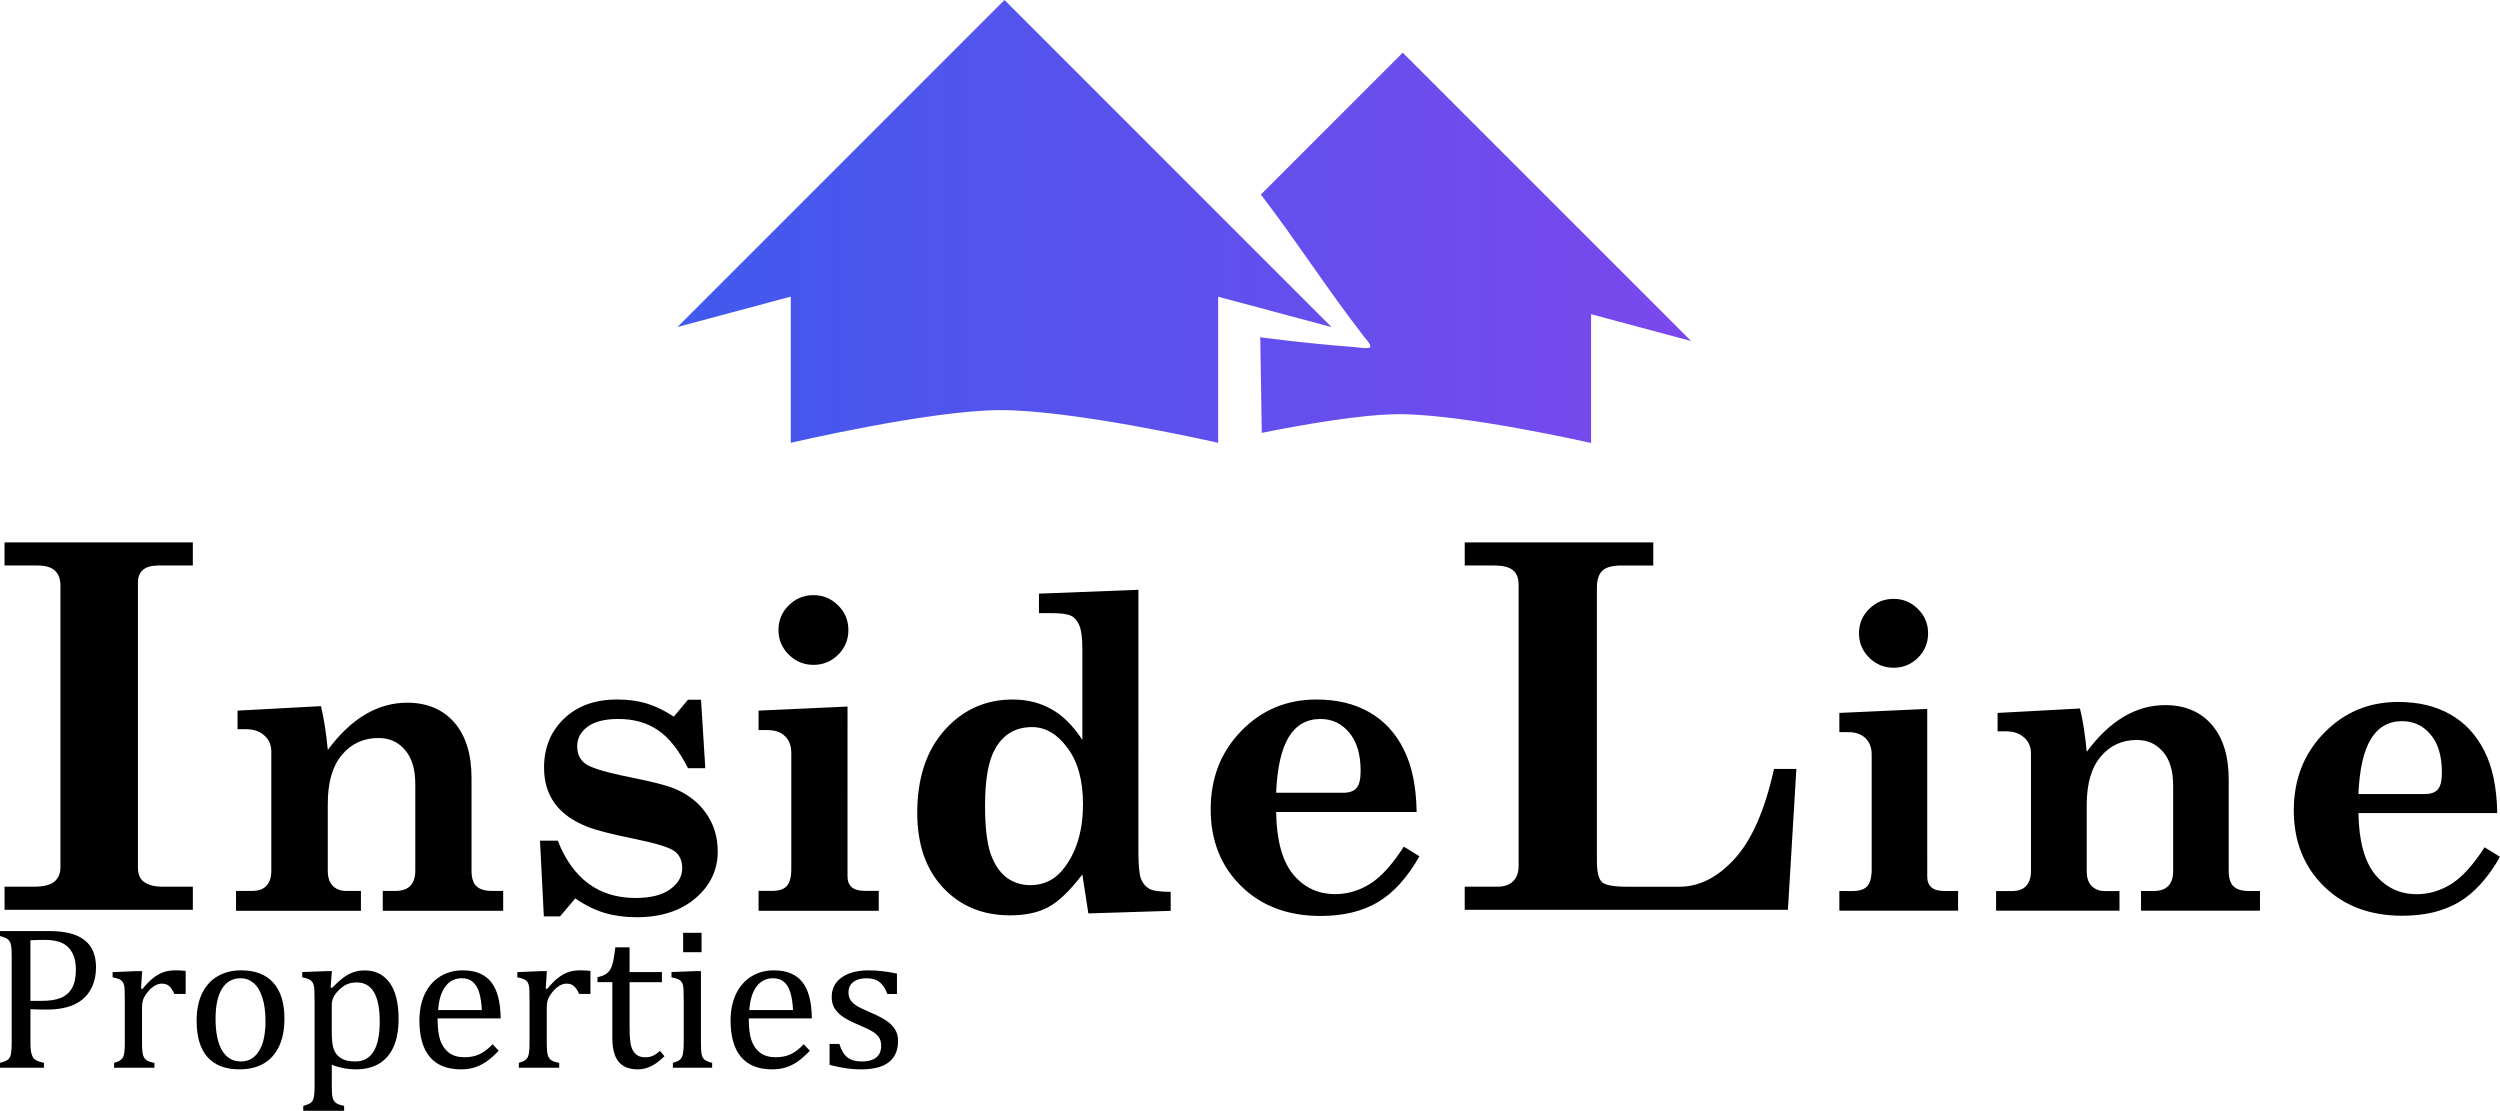 <?xml version="1.0" encoding="UTF-8" standalone="no"?>
<!-- Created with Inkscape (http://www.inkscape.org/) -->

<svg
   width="172.045mm"
   height="76.446mm"
   viewBox="0 0 172.045 76.446"
   version="1.1"
   id="svg1"
   xml:space="preserve"
   xmlns:xlink="http://www.w3.org/1999/xlink"
   xmlns="http://www.w3.org/2000/svg"
   xmlns:svg="http://www.w3.org/2000/svg"><defs
     id="defs1"><linearGradient
       id="linearGradient29"><stop
         style="stop-color:#4059ed;stop-opacity:1;"
         offset="0"
         id="stop29" /><stop
         style="stop-color:#7b48ed;stop-opacity:1;"
         offset="1"
         id="stop30" /></linearGradient><linearGradient
       xlink:href="#linearGradient29"
       id="linearGradient30"
       x1="66.355"
       y1="75.042"
       x2="136.106"
       y2="75.042"
       gradientUnits="userSpaceOnUse" /></defs><g
     id="layer1"
     transform="translate(-19.731,-59.799)"><path
       id="path28"
       style="-inkscape-font-specification:'Century Schoolbook Bold';stroke:#707070;stroke-width:0;stroke-linecap:round"
       d="m 20.043,97.125 v 1.59 h 2.257 c 0.547,0 0.946,0.114 1.197,0.342 0.262,0.228 0.393,0.581 0.393,1.06 v 19.352 c 0,0.444 -0.142,0.781 -0.427,1.009 -0.274,0.228 -0.752,0.342 -1.436,0.342 h -1.983 v 1.59 H 33.002 v -1.59 h -2.086 c -0.581,0 -1.026,-0.126 -1.334,-0.376 -0.239,-0.194 -0.359,-0.519 -0.359,-0.975 V 99.894 c 0,-0.388 0.114,-0.678 0.342,-0.872 0.228,-0.205 0.593,-0.307 1.094,-0.307 h 2.342 v -1.59 z m 100.488,0 v 1.59 h 2 c 0.627,0 1.065,0.108 1.316,0.325 0.262,0.205 0.393,0.541 0.393,1.009 v 19.335 c 0,0.456 -0.125,0.809 -0.376,1.06 -0.251,0.251 -0.621,0.376 -1.111,0.376 h -2.223 v 1.59 h 22.242 l 0.581,-9.693 h -1.538 c -0.627,2.826 -1.527,4.884 -2.701,6.172 -1.174,1.288 -2.439,1.932 -3.796,1.932 h -3.641 c -0.889,0 -1.453,-0.103 -1.692,-0.308 -0.239,-0.217 -0.359,-0.707 -0.359,-1.47 v -18.805 c 0,-0.536 0.125,-0.923 0.376,-1.163 0.251,-0.239 0.689,-0.359 1.316,-0.359 h 2.188 v -1.59 z m -22.457,3.263 -6.844,0.265 v 1.339 h 0.809 c 0.716,0 1.188,0.064 1.413,0.192 0.235,0.118 0.422,0.339 0.559,0.662 0.137,0.324 0.206,0.858 0.206,1.604 v 6.27 c -0.638,-0.981 -1.349,-1.687 -2.134,-2.119 -0.775,-0.442 -1.663,-0.662 -2.664,-0.662 -1.864,0 -3.425,0.702 -4.681,2.105 -1.256,1.403 -1.884,3.302 -1.884,5.696 0,2.169 0.594,3.886 1.782,5.152 1.187,1.266 2.722,1.899 4.606,1.899 1.05,0 1.923,-0.186 2.62,-0.559 0.706,-0.373 1.491,-1.124 2.355,-2.253 l 0.412,2.679 5.666,-0.177 v -1.309 c -0.726,0 -1.216,-0.069 -1.471,-0.206 -0.255,-0.147 -0.447,-0.377 -0.574,-0.691 -0.118,-0.324 -0.177,-0.948 -0.177,-1.87 z m -22.358,0.368 c -0.667,0 -1.236,0.235 -1.707,0.706 -0.471,0.461 -0.706,1.026 -0.706,1.693 0,0.657 0.235,1.221 0.706,1.692 0.471,0.471 1.04,0.706 1.707,0.706 0.657,0 1.221,-0.23 1.692,-0.691 0.471,-0.471 0.707,-1.04 0.707,-1.707 0,-0.667 -0.236,-1.232 -0.707,-1.693 -0.471,-0.471 -1.035,-0.706 -1.692,-0.706 z m 74.332,0.255 c -0.659,0 -1.221,0.232 -1.687,0.697 -0.465,0.456 -0.698,1.014 -0.698,1.673 0,0.649 0.232,1.206 0.698,1.672 0.465,0.465 1.028,0.698 1.687,0.698 0.649,0 1.207,-0.228 1.672,-0.684 0.465,-0.465 0.698,-1.027 0.698,-1.686 0,-0.659 -0.232,-1.217 -0.698,-1.673 -0.465,-0.465 -1.023,-0.697 -1.672,-0.697 z m -87.844,6.927 c -1.531,0 -2.752,0.442 -3.665,1.325 -0.913,0.873 -1.368,1.997 -1.368,3.37 0,0.962 0.249,1.786 0.75,2.473 0.5,0.677 1.247,1.207 2.238,1.59 0.579,0.235 1.668,0.514 3.268,0.838 1.482,0.304 2.395,0.589 2.738,0.854 0.343,0.265 0.515,0.652 0.515,1.162 0,0.559 -0.275,1.04 -0.824,1.443 -0.549,0.402 -1.345,0.603 -2.385,0.603 -2.532,0 -4.317,-1.314 -5.357,-3.944 h -1.222 l 0.265,5.21 h 1.118 l 1.045,-1.236 c 0.706,0.481 1.384,0.815 2.032,1.001 0.657,0.196 1.389,0.294 2.193,0.294 1.668,0 3.012,-0.432 4.032,-1.295 1.03,-0.873 1.546,-1.948 1.546,-3.224 0,-1.011 -0.27,-1.893 -0.81,-2.649 -0.53,-0.756 -1.271,-1.325 -2.223,-1.707 -0.5,-0.206 -1.506,-0.461 -3.017,-0.765 -1.668,-0.334 -2.688,-0.643 -3.061,-0.927 -0.373,-0.275 -0.56,-0.677 -0.56,-1.207 0,-0.54 0.241,-0.987 0.721,-1.34 0.481,-0.353 1.182,-0.53 2.105,-0.53 1.07,0 1.977,0.256 2.723,0.766 0.756,0.5 1.447,1.374 2.075,2.62 h 1.192 l -0.294,-4.71 h -0.898 l -0.972,1.162 c -0.667,-0.432 -1.3,-0.735 -1.898,-0.912 -0.589,-0.177 -1.257,-0.265 -2.002,-0.265 z m 48.116,0 c -2.041,0 -3.763,0.722 -5.167,2.164 -1.403,1.442 -2.105,3.237 -2.105,5.386 0,2.149 0.696,3.91 2.09,5.284 1.393,1.374 3.219,2.061 5.476,2.061 1.55,0 2.86,-0.314 3.93,-0.942 1.079,-0.638 2.036,-1.693 2.87,-3.165 l -1.074,-0.662 c -0.795,1.236 -1.57,2.09 -2.326,2.561 -0.756,0.471 -1.555,0.706 -2.399,0.706 -1.177,0 -2.145,-0.456 -2.9,-1.368 -0.746,-0.922 -1.133,-2.35 -1.163,-4.283 h 9.67 c -0.029,-1.776 -0.329,-3.219 -0.898,-4.327 -0.559,-1.119 -1.349,-1.968 -2.37,-2.547 -1.011,-0.579 -2.222,-0.868 -3.635,-0.868 z m 74.447,0.167 c -2.016,0 -3.717,0.713 -5.103,2.138 -1.386,1.425 -2.079,3.198 -2.079,5.321 0,2.123 0.688,3.862 2.064,5.219 1.376,1.357 3.18,2.036 5.409,2.036 1.531,0 2.825,-0.31 3.882,-0.931 1.066,-0.63 2.011,-1.673 2.835,-3.126 l -1.061,-0.654 c -0.785,1.221 -1.551,2.064 -2.297,2.53 -0.746,0.465 -1.536,0.698 -2.37,0.698 -1.163,0 -2.118,-0.451 -2.864,-1.352 -0.737,-0.911 -1.119,-2.321 -1.148,-4.231 h 9.551 c -0.029,-1.754 -0.325,-3.179 -0.887,-4.274 -0.552,-1.105 -1.332,-1.944 -2.34,-2.516 -0.998,-0.572 -2.195,-0.857 -3.591,-0.857 z m -137.017,0.053 c -1.011,0 -1.972,0.271 -2.885,0.81 -0.913,0.54 -1.771,1.354 -2.576,2.443 -0.108,-1.168 -0.265,-2.174 -0.471,-3.017 l -5.74,0.309 v 1.28 h 0.588 c 0.52,0 0.938,0.142 1.252,0.427 0.324,0.275 0.485,0.648 0.485,1.119 v 8.198 c 0,0.451 -0.113,0.795 -0.338,1.031 -0.216,0.235 -0.54,0.352 -0.972,0.352 h -1.118 v 1.369 h 8.595 v -1.369 h -1.045 c -0.363,0 -0.662,-0.117 -0.898,-0.352 -0.226,-0.235 -0.339,-0.58 -0.339,-1.031 v -4.606 c 0,-1.482 0.324,-2.606 0.972,-3.371 0.648,-0.775 1.487,-1.163 2.518,-1.163 0.756,0 1.364,0.276 1.825,0.825 0.471,0.54 0.707,1.319 0.707,2.34 v 5.975 c 0,0.451 -0.113,0.795 -0.339,1.031 -0.226,0.235 -0.569,0.352 -1.03,0.352 h -0.868 v 1.369 h 8.286 v -1.369 h -0.765 c -0.491,0 -0.849,-0.108 -1.075,-0.323 -0.226,-0.216 -0.338,-0.569 -0.338,-1.06 v -6.388 c 0,-1.629 -0.392,-2.899 -1.177,-3.812 -0.795,-0.913 -1.88,-1.369 -3.254,-1.369 z m 120.981,0.165 c -0.998,0 -1.949,0.267 -2.85,0.8 -0.901,0.533 -1.75,1.337 -2.545,2.413 -0.107,-1.153 -0.262,-2.147 -0.465,-2.98 l -5.67,0.305 v 1.265 h 0.581 c 0.514,0 0.926,0.141 1.236,0.422 0.32,0.271 0.48,0.64 0.48,1.105 v 8.098 c 0,0.446 -0.112,0.785 -0.335,1.018 -0.213,0.233 -0.533,0.349 -0.96,0.349 h -1.105 v 1.352 h 8.491 v -1.352 h -1.032 c -0.359,0 -0.654,-0.116 -0.887,-0.349 -0.223,-0.233 -0.335,-0.572 -0.335,-1.018 v -4.551 c 0,-1.464 0.32,-2.573 0.96,-3.329 0.64,-0.766 1.469,-1.149 2.487,-1.149 0.746,0 1.346,0.272 1.802,0.814 0.465,0.533 0.698,1.303 0.698,2.311 v 5.903 c 0,0.446 -0.111,0.785 -0.334,1.018 -0.223,0.233 -0.562,0.349 -1.018,0.349 h -0.858 v 1.352 h 8.186 v -1.352 h -0.756 c -0.485,0 -0.839,-0.107 -1.061,-0.32 -0.223,-0.213 -0.335,-0.562 -0.335,-1.047 v -6.31 c 0,-1.609 -0.388,-2.864 -1.163,-3.766 -0.785,-0.901 -1.855,-1.352 -3.212,-1.352 z m -90.675,0.1 -6.122,0.28 v 1.339 h 0.618 c 0.51,0 0.908,0.137 1.192,0.412 0.294,0.275 0.442,0.663 0.442,1.163 v 7.977 c 0,0.559 -0.103,0.952 -0.309,1.177 -0.196,0.226 -0.539,0.338 -1.03,0.338 h -0.913 v 1.369 h 8.271 v -1.369 h -0.928 c -0.412,0 -0.72,-0.083 -0.927,-0.25 -0.196,-0.177 -0.295,-0.422 -0.295,-0.736 z m 74.303,0.162 -6.048,0.276 v 1.323 h 0.611 c 0.504,0 0.897,0.135 1.178,0.407 0.291,0.271 0.436,0.654 0.436,1.149 v 7.881 c 0,0.552 -0.102,0.939 -0.305,1.162 -0.194,0.223 -0.533,0.335 -1.018,0.335 H 146.312 v 1.352 h 8.171 v -1.352 h -0.916 c -0.407,0 -0.712,-0.082 -0.916,-0.247 -0.194,-0.174 -0.291,-0.417 -0.291,-0.728 z m -41.76,0.692 c 0.805,0 1.467,0.314 1.987,0.942 0.52,0.618 0.78,1.497 0.78,2.635 0,0.569 -0.094,0.962 -0.28,1.178 -0.186,0.216 -0.495,0.323 -0.927,0.323 h -4.607 c 0.069,-1.698 0.353,-2.968 0.854,-3.812 0.51,-0.844 1.241,-1.266 2.193,-1.266 z m 74.445,0.151 c 0.795,0 1.449,0.31 1.963,0.93 0.514,0.611 0.77,1.478 0.77,2.602 0,0.562 -0.092,0.95 -0.276,1.163 -0.184,0.213 -0.489,0.32 -0.916,0.32 h -4.551 c 0.068,-1.677 0.349,-2.932 0.843,-3.766 0.504,-0.834 1.227,-1.25 2.167,-1.25 z m -94.286,0.408 c 0.922,0 1.737,0.481 2.443,1.442 0.706,0.952 1.06,2.237 1.06,3.856 0,1.747 -0.407,3.179 -1.222,4.298 -0.608,0.854 -1.413,1.281 -2.414,1.281 -0.608,0 -1.153,-0.177 -1.633,-0.53 -0.471,-0.363 -0.834,-0.908 -1.089,-1.634 -0.255,-0.736 -0.383,-1.845 -0.383,-3.326 0,-1.776 0.231,-3.072 0.692,-3.886 0.559,-1.001 1.407,-1.501 2.546,-1.501 z m -71.028,14.039 v 0.337 c 0.211,0.06 0.361,0.115 0.448,0.165 0.087,0.046 0.156,0.111 0.207,0.193 0.055,0.078 0.094,0.19 0.117,0.337 0.023,0.142 0.034,0.372 0.034,0.689 v 5.96 c 0,0.34 -0.016,0.592 -0.048,0.758 -0.028,0.165 -0.09,0.294 -0.186,0.386 -0.096,0.087 -0.287,0.168 -0.572,0.241 v 0.337 h 3.025 v -0.337 c -0.225,-0.051 -0.39,-0.101 -0.496,-0.152 -0.106,-0.055 -0.191,-0.128 -0.255,-0.22 -0.06,-0.097 -0.105,-0.225 -0.137,-0.386 -0.028,-0.161 -0.041,-0.376 -0.041,-0.647 v -2.288 c 0.28,0.018 0.675,0.027 1.185,0.027 0.455,0 0.889,-0.052 1.302,-0.158 0.413,-0.106 0.772,-0.281 1.075,-0.524 0.303,-0.243 0.537,-0.556 0.703,-0.937 0.165,-0.381 0.248,-0.811 0.248,-1.288 0,-0.841 -0.264,-1.465 -0.792,-1.874 -0.524,-0.413 -1.323,-0.62 -2.398,-0.62 z m 47.012,0.117 v 1.336 h 1.268 v -1.336 z m -43.891,0.489 c 0.303,0 0.584,0.034 0.841,0.103 0.257,0.064 0.478,0.177 0.661,0.338 0.188,0.161 0.335,0.374 0.441,0.641 0.106,0.262 0.159,0.59 0.159,0.985 0,0.519 -0.09,0.937 -0.269,1.254 -0.179,0.312 -0.439,0.538 -0.779,0.675 -0.335,0.133 -0.763,0.199 -1.282,0.199 h -0.799 v -4.168 c 0.23,-0.018 0.572,-0.028 1.026,-0.028 z m 39.226,0.51 c -0.051,0.418 -0.099,0.737 -0.145,0.958 -0.046,0.216 -0.11,0.398 -0.193,0.545 -0.078,0.142 -0.188,0.26 -0.331,0.351 -0.142,0.092 -0.328,0.156 -0.558,0.193 v 0.351 h 1.02 v 3.824 c 0,0.749 0.145,1.3 0.434,1.654 0.289,0.349 0.73,0.523 1.323,0.523 0.312,0 0.613,-0.071 0.903,-0.213 0.294,-0.142 0.604,-0.372 0.93,-0.689 L 65.152,132.118 c -0.156,0.142 -0.315,0.253 -0.475,0.331 -0.161,0.073 -0.333,0.11 -0.517,0.11 -0.202,0 -0.367,-0.032 -0.496,-0.097 -0.129,-0.064 -0.244,-0.17 -0.345,-0.317 -0.101,-0.152 -0.17,-0.358 -0.207,-0.62 -0.037,-0.266 -0.055,-0.623 -0.055,-1.068 v -3.066 h 2.226 v -0.696 H 63.057 v -1.702 z m -30.289,1.585 c -0.317,0 -0.602,0.048 -0.855,0.145 -0.248,0.097 -0.48,0.234 -0.696,0.413 -0.216,0.175 -0.45,0.416 -0.703,0.723 l -0.097,-0.021 0.076,-1.206 h -0.421 l -1.612,0.069 v 0.358 c 0.207,0.037 0.365,0.083 0.475,0.138 0.115,0.051 0.2,0.131 0.255,0.241 0.055,0.106 0.087,0.248 0.096,0.427 0.009,0.179 0.014,0.416 0.014,0.71 v 3.004 c 0,0.322 -0.014,0.558 -0.041,0.71 -0.028,0.152 -0.069,0.264 -0.124,0.337 -0.055,0.073 -0.122,0.131 -0.2,0.173 -0.073,0.041 -0.198,0.09 -0.372,0.145 v 0.337 h 2.777 v -0.337 c -0.234,-0.041 -0.411,-0.099 -0.531,-0.173 -0.115,-0.073 -0.198,-0.188 -0.248,-0.344 -0.051,-0.161 -0.076,-0.45 -0.076,-0.868 v -2.412 c 0,-0.22 0.028,-0.411 0.083,-0.572 0.06,-0.161 0.166,-0.333 0.317,-0.517 0.152,-0.184 0.307,-0.324 0.468,-0.42 0.165,-0.097 0.331,-0.145 0.496,-0.145 0.216,0 0.386,0.057 0.51,0.172 0.124,0.11 0.241,0.289 0.351,0.537 h 0.779 v -1.584 c -0.216,-0.028 -0.457,-0.041 -0.723,-0.041 z m 4.527,0 c -0.588,0 -1.112,0.128 -1.571,0.386 -0.459,0.253 -0.822,0.641 -1.089,1.165 -0.262,0.524 -0.393,1.164 -0.393,1.922 0,1.102 0.25,1.936 0.751,2.501 0.505,0.56 1.236,0.84 2.191,0.84 0.634,0 1.183,-0.128 1.647,-0.386 0.464,-0.262 0.822,-0.655 1.075,-1.178 0.253,-0.524 0.379,-1.167 0.379,-1.93 0,-1.07 -0.252,-1.89 -0.758,-2.46 -0.505,-0.574 -1.249,-0.861 -2.232,-0.861 z m 15.268,0 c -0.593,0 -1.116,0.142 -1.571,0.427 -0.455,0.285 -0.806,0.689 -1.054,1.213 -0.243,0.524 -0.365,1.128 -0.365,1.812 0,1.107 0.241,1.945 0.723,2.515 0.482,0.565 1.196,0.847 2.143,0.847 0.354,0 0.678,-0.048 0.972,-0.145 0.294,-0.101 0.563,-0.239 0.806,-0.413 0.248,-0.175 0.519,-0.416 0.813,-0.723 l -0.421,-0.448 c -0.299,0.317 -0.599,0.546 -0.902,0.689 -0.299,0.138 -0.636,0.207 -1.013,0.207 -0.446,0 -0.809,-0.103 -1.089,-0.31 -0.276,-0.211 -0.475,-0.501 -0.599,-0.868 -0.119,-0.372 -0.179,-0.829 -0.179,-1.371 v -0.124 h 4.341 c -0.014,-0.625 -0.076,-1.13 -0.186,-1.516 -0.106,-0.39 -0.257,-0.712 -0.455,-0.964 -0.193,-0.257 -0.452,-0.46 -0.778,-0.607 -0.326,-0.147 -0.722,-0.22 -1.185,-0.22 z m 8.055,0 c -0.317,0 -0.602,0.048 -0.854,0.145 -0.248,0.097 -0.48,0.234 -0.696,0.413 -0.216,0.175 -0.45,0.416 -0.703,0.723 l -0.097,-0.021 0.076,-1.206 h -0.42 l -1.612,0.069 v 0.358 c 0.207,0.037 0.365,0.083 0.475,0.138 0.115,0.051 0.2,0.131 0.255,0.241 0.055,0.106 0.087,0.248 0.097,0.427 0.009,0.179 0.013,0.416 0.013,0.71 v 3.004 c 0,0.322 -0.014,0.558 -0.041,0.71 -0.028,0.152 -0.069,0.264 -0.124,0.337 -0.055,0.073 -0.121,0.131 -0.199,0.173 -0.073,0.041 -0.198,0.09 -0.372,0.145 v 0.337 h 2.777 v -0.337 c -0.234,-0.041 -0.411,-0.099 -0.531,-0.173 -0.115,-0.073 -0.198,-0.188 -0.248,-0.344 -0.051,-0.161 -0.075,-0.45 -0.075,-0.868 v -2.412 c 0,-0.22 0.028,-0.411 0.083,-0.572 0.06,-0.161 0.165,-0.333 0.317,-0.517 0.152,-0.184 0.308,-0.324 0.469,-0.42 0.165,-0.097 0.331,-0.145 0.496,-0.145 0.216,0 0.386,0.057 0.51,0.172 0.124,0.11 0.241,0.289 0.351,0.537 h 0.779 v -1.584 c -0.216,-0.028 -0.457,-0.041 -0.723,-0.041 z m 13.36,0 c -0.593,0 -1.116,0.142 -1.571,0.427 -0.455,0.285 -0.806,0.689 -1.054,1.213 -0.243,0.524 -0.365,1.128 -0.365,1.812 0,1.107 0.241,1.945 0.723,2.515 0.482,0.565 1.196,0.847 2.143,0.847 0.354,0 0.678,-0.048 0.972,-0.145 0.294,-0.101 0.563,-0.239 0.806,-0.413 0.248,-0.175 0.519,-0.416 0.813,-0.723 l -0.421,-0.448 c -0.299,0.317 -0.599,0.546 -0.902,0.689 -0.299,0.138 -0.636,0.207 -1.013,0.207 -0.446,0 -0.809,-0.103 -1.089,-0.31 -0.276,-0.211 -0.475,-0.501 -0.599,-0.868 -0.119,-0.372 -0.179,-0.829 -0.179,-1.371 v -0.124 h 4.341 c -0.014,-0.625 -0.076,-1.13 -0.186,-1.516 -0.106,-0.39 -0.257,-0.712 -0.455,-0.964 -0.193,-0.257 -0.452,-0.46 -0.778,-0.607 -0.326,-0.147 -0.722,-0.22 -1.185,-0.22 z m 6.518,0 c -0.519,0 -0.972,0.073 -1.358,0.22 -0.386,0.147 -0.682,0.361 -0.889,0.641 -0.202,0.276 -0.303,0.602 -0.303,0.979 0,0.308 0.072,0.574 0.214,0.799 0.147,0.225 0.347,0.421 0.599,0.586 0.253,0.165 0.588,0.335 1.006,0.51 0.487,0.207 0.827,0.372 1.02,0.496 0.193,0.119 0.335,0.253 0.427,0.4 0.092,0.147 0.138,0.337 0.138,0.572 0,0.207 -0.037,0.379 -0.11,0.517 -0.073,0.138 -0.173,0.248 -0.297,0.331 -0.124,0.078 -0.266,0.136 -0.427,0.173 -0.156,0.032 -0.317,0.048 -0.483,0.048 -0.427,0 -0.762,-0.094 -1.006,-0.283 -0.243,-0.193 -0.427,-0.5 -0.551,-0.923 h -0.675 v 1.44 c 0.345,0.092 0.699,0.166 1.061,0.221 0.363,0.06 0.737,0.089 1.123,0.089 0.367,0 0.705,-0.034 1.013,-0.103 0.312,-0.069 0.581,-0.181 0.806,-0.337 0.225,-0.156 0.399,-0.358 0.523,-0.606 0.124,-0.248 0.186,-0.554 0.186,-0.917 0,-0.312 -0.073,-0.581 -0.22,-0.806 -0.142,-0.225 -0.342,-0.422 -0.599,-0.592 -0.253,-0.17 -0.614,-0.356 -1.082,-0.558 -0.464,-0.198 -0.788,-0.356 -0.972,-0.475 -0.184,-0.119 -0.319,-0.248 -0.406,-0.386 -0.087,-0.138 -0.131,-0.312 -0.131,-0.523 0,-0.299 0.108,-0.533 0.324,-0.703 0.22,-0.175 0.515,-0.262 0.882,-0.262 0.253,0 0.466,0.032 0.641,0.097 0.175,0.064 0.33,0.177 0.468,0.337 0.138,0.156 0.258,0.372 0.359,0.647 h 0.661 v -1.406 c -0.427,-0.087 -0.783,-0.145 -1.068,-0.172 -0.28,-0.032 -0.572,-0.048 -0.875,-0.048 z m -34.713,0.007 c -0.184,0 -0.358,0.018 -0.523,0.055 -0.161,0.037 -0.331,0.099 -0.51,0.186 -0.175,0.087 -0.344,0.198 -0.51,0.331 -0.165,0.129 -0.391,0.337 -0.675,0.627 l -0.103,-0.027 0.089,-1.123 h -0.42 l -1.619,0.062 v 0.365 c 0.207,0.041 0.354,0.083 0.441,0.124 0.092,0.041 0.163,0.092 0.213,0.151 0.055,0.06 0.096,0.136 0.124,0.227 0.028,0.092 0.046,0.209 0.055,0.351 0.009,0.138 0.014,0.372 0.014,0.703 v 5.912 c 0,0.266 -0.009,0.48 -0.028,0.641 -0.018,0.161 -0.055,0.287 -0.11,0.379 -0.055,0.097 -0.136,0.167 -0.241,0.213 -0.101,0.051 -0.234,0.099 -0.399,0.145 v 0.337 h 2.811 v -0.337 c -0.22,-0.046 -0.381,-0.096 -0.482,-0.151 -0.096,-0.055 -0.172,-0.127 -0.227,-0.214 -0.051,-0.083 -0.088,-0.197 -0.111,-0.344 -0.018,-0.147 -0.027,-0.37 -0.027,-0.669 v -1.454 c 0.23,0.097 0.482,0.172 0.758,0.227 0.276,0.06 0.583,0.089 0.923,0.089 0.606,0 1.128,-0.128 1.564,-0.386 0.441,-0.262 0.776,-0.65 1.006,-1.165 0.23,-0.519 0.344,-1.157 0.344,-1.915 0,-1.093 -0.204,-1.923 -0.613,-2.488 -0.404,-0.57 -0.986,-0.854 -1.744,-0.854 z m 22.745,0.048 -1.606,0.062 v 0.365 c 0.207,0.037 0.365,0.083 0.475,0.138 0.115,0.051 0.2,0.131 0.255,0.241 0.055,0.106 0.087,0.248 0.097,0.427 0.009,0.179 0.014,0.416 0.014,0.71 v 3.004 c 0,0.322 -0.016,0.558 -0.049,0.71 -0.028,0.152 -0.069,0.264 -0.124,0.337 -0.051,0.073 -0.115,0.131 -0.193,0.173 -0.073,0.041 -0.2,0.09 -0.379,0.145 v 0.337 h 2.701 v -0.337 c -0.234,-0.06 -0.404,-0.129 -0.51,-0.207 -0.101,-0.083 -0.17,-0.2 -0.207,-0.351 -0.037,-0.156 -0.055,-0.432 -0.055,-0.827 v -4.927 z m -31.261,0.489 c 0.331,0 0.625,0.105 0.882,0.317 0.257,0.207 0.459,0.533 0.606,0.979 0.152,0.446 0.227,1.006 0.227,1.681 0,0.363 -0.03,0.712 -0.089,1.047 -0.06,0.331 -0.158,0.622 -0.296,0.875 -0.133,0.253 -0.308,0.455 -0.524,0.606 -0.216,0.147 -0.478,0.221 -0.785,0.221 -0.56,0 -0.992,-0.253 -1.295,-0.758 -0.299,-0.51 -0.448,-1.238 -0.448,-2.184 0,-0.891 0.147,-1.578 0.441,-2.06 0.299,-0.482 0.726,-0.723 1.282,-0.723 z m 15.227,0 c 0.312,0 0.565,0.085 0.758,0.255 0.193,0.165 0.338,0.407 0.434,0.723 0.096,0.312 0.158,0.717 0.186,1.213 h -3.011 c 0.051,-0.703 0.216,-1.242 0.496,-1.619 0.285,-0.381 0.664,-0.572 1.137,-0.572 z m 21.415,0 c 0.312,0 0.565,0.085 0.758,0.255 0.193,0.165 0.338,0.407 0.434,0.723 0.096,0.312 0.158,0.717 0.186,1.213 h -3.011 c 0.051,-0.703 0.216,-1.242 0.496,-1.619 0.285,-0.381 0.664,-0.572 1.137,-0.572 z m -28.643,0.289 c 1.052,0 1.578,0.9 1.578,2.701 0,0.9 -0.14,1.582 -0.421,2.046 -0.28,0.459 -0.698,0.689 -1.254,0.689 -0.312,0 -0.565,-0.037 -0.758,-0.11 -0.188,-0.073 -0.354,-0.184 -0.496,-0.331 -0.138,-0.152 -0.234,-0.347 -0.289,-0.586 -0.055,-0.239 -0.083,-0.579 -0.083,-1.02 v -1.819 c 0,-0.193 0.037,-0.372 0.11,-0.537 0.078,-0.17 0.209,-0.344 0.393,-0.523 0.184,-0.179 0.368,-0.308 0.551,-0.386 0.188,-0.083 0.411,-0.124 0.668,-0.124 z" /><path
       id="path29"
       style="fill:url(#linearGradient30);fill-opacity:1;stroke:#000000;stroke-width:0;stroke-linecap:round;stroke-dasharray:none"
       d="M 88.858,59.799 66.355,82.302 74.151,80.212 V 90.272 c 0,0 9.539,-2.234 14.396,-2.249 4.858,-0.015 14.012,2.026 14.754,2.193 0.019,0.004 0.15,0.032 0.157,0.034 0.005,0.001 0.104,0.023 0.104,0.023 V 90.226 80.218 l 7.807,2.092 -6.996,-6.996 z m 27.406,3.625 -9.769,9.769 0.066,0.066 c 2.534,3.333 4.505,6.437 7.026,9.69 0.117,0.15 0.514,0.566 0.44,0.732 -0.069,0.153 -0.838,0.022 -1.039,0.007 -2.152,-0.162 -4.232,-0.381 -6.455,-0.668 l -0.074,-0.025 0.105,6.593 c 2.832,-0.568 6.86,-1.277 9.427,-1.285 4.461,-0.014 13.235,1.982 13.235,1.982 v -8.863 l 6.882,1.844 z" /></g></svg>
